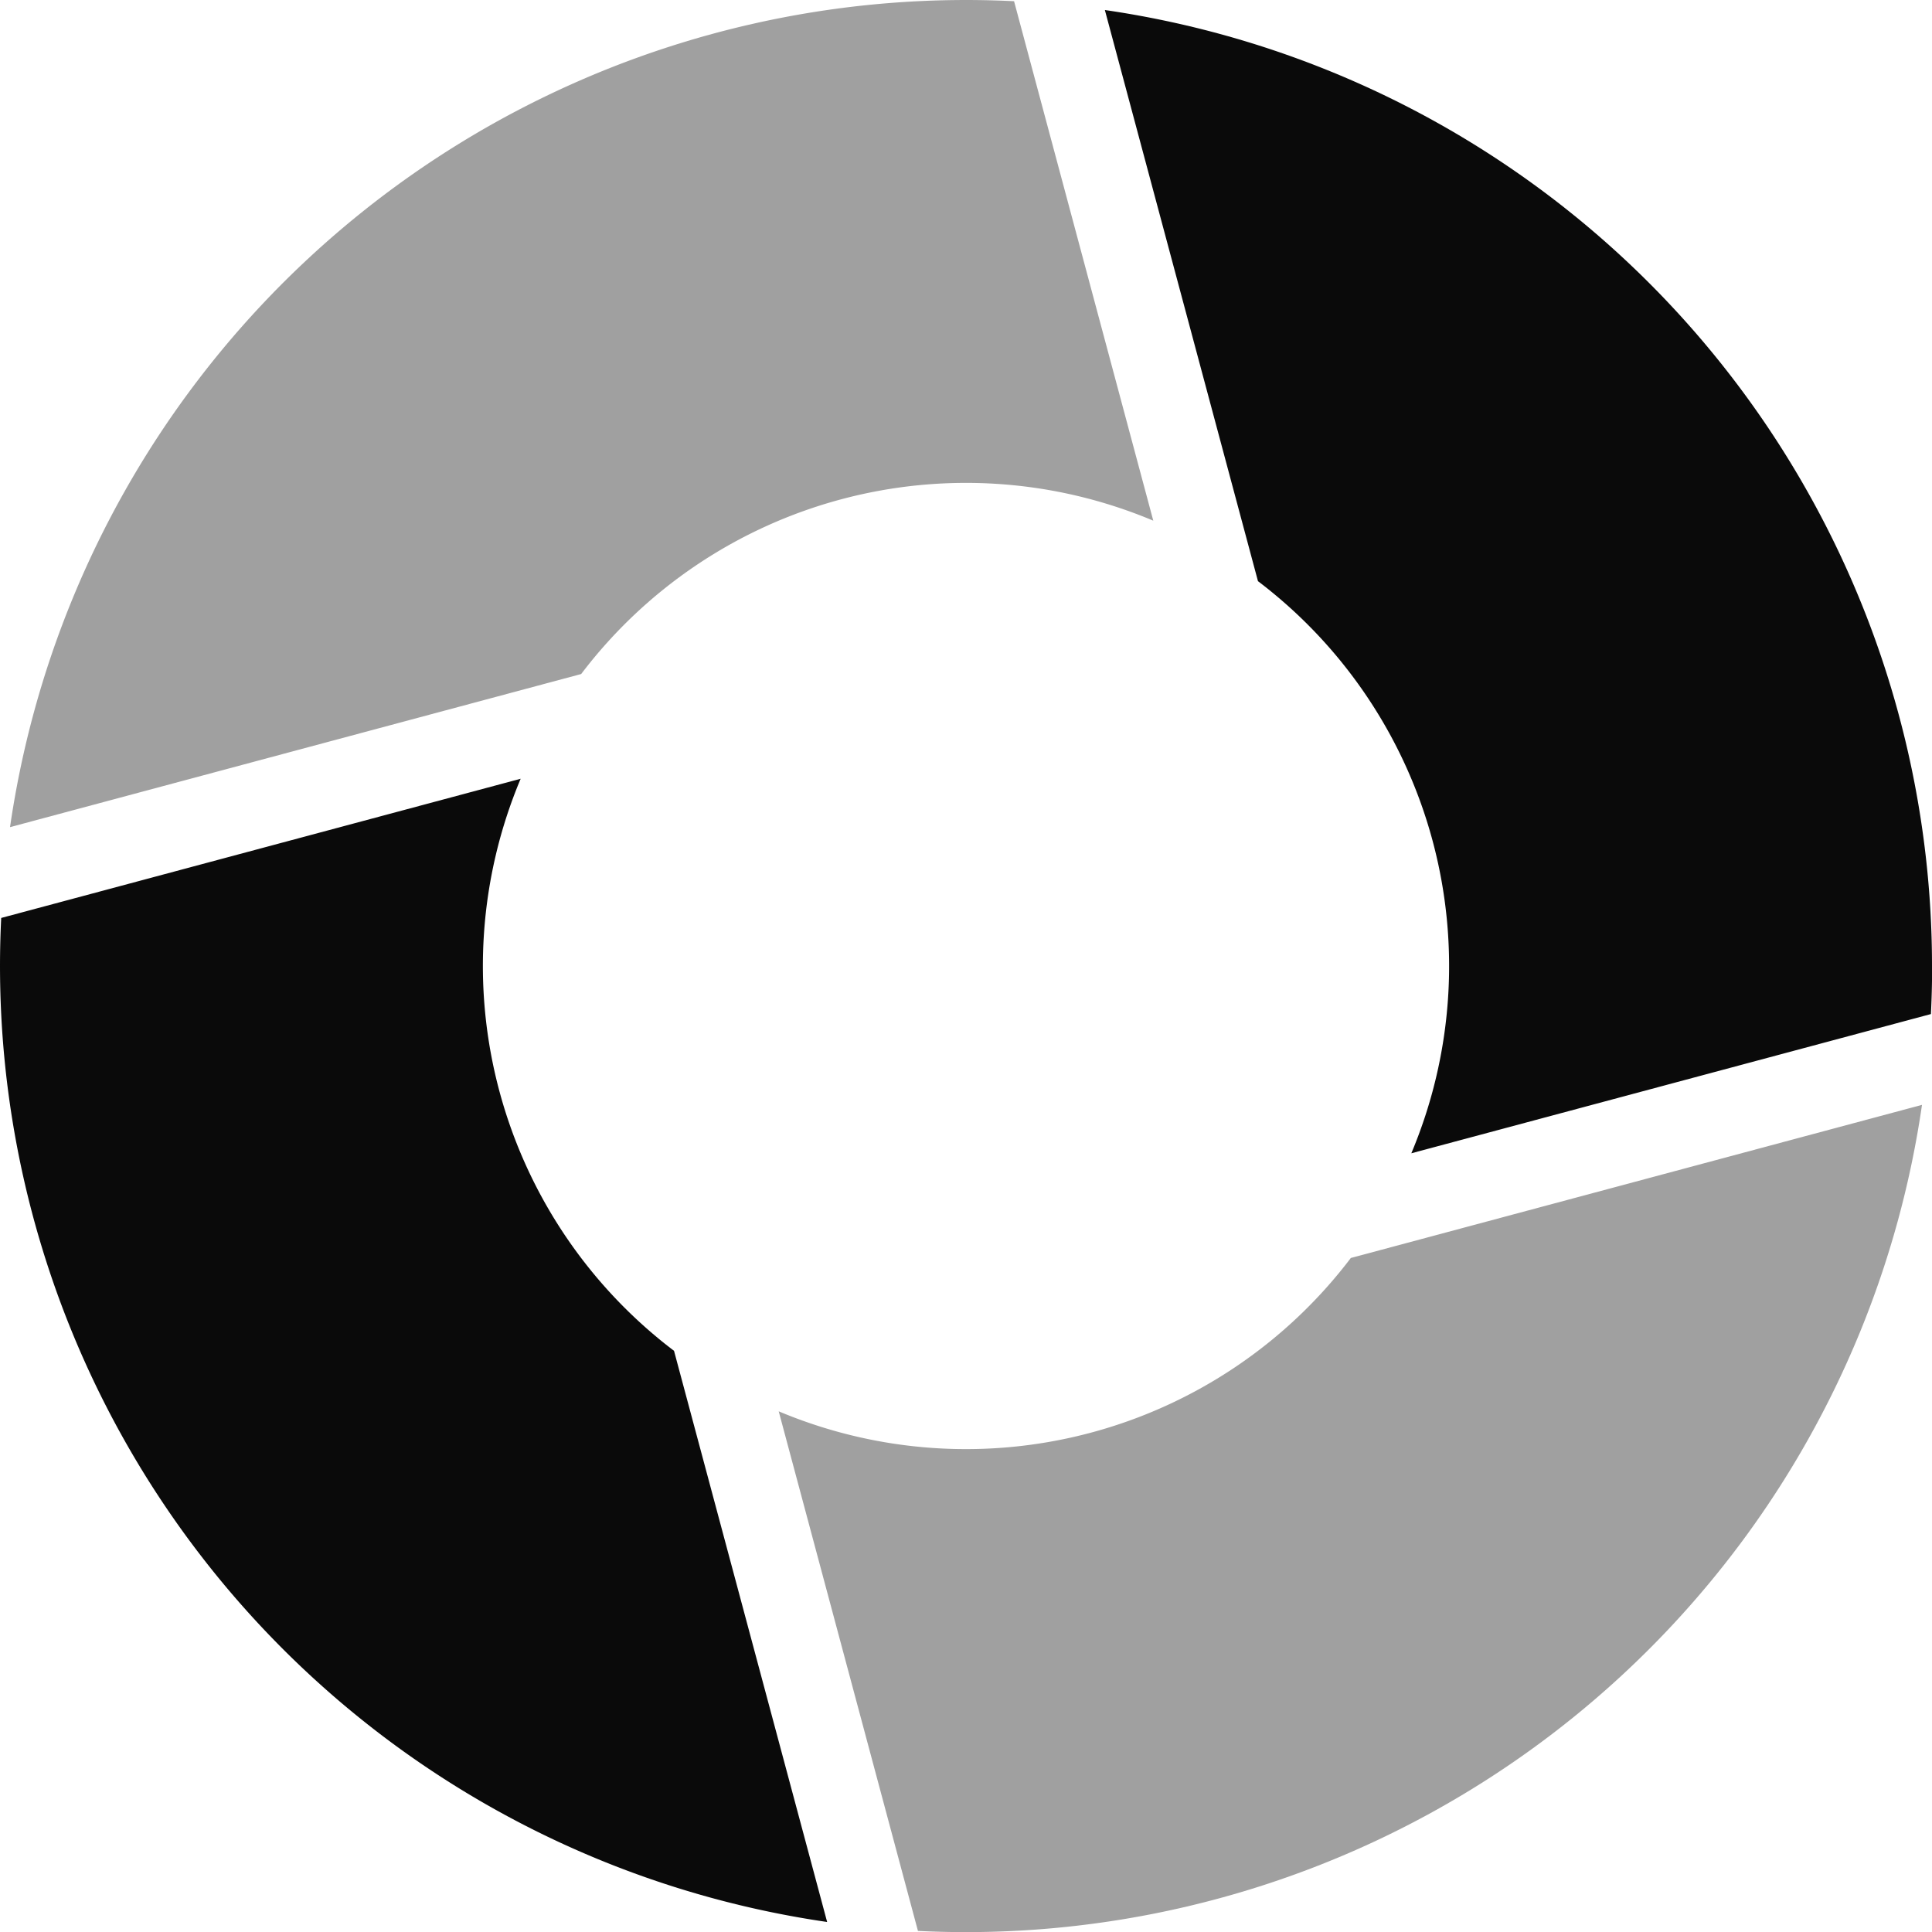 <?xml version="1.0" encoding="UTF-8" standalone="no"?>
<svg
   width="16"
   height="16"
   viewBox="52 -51 16 16"
   version="1.1"
   style="fill:none;stroke-linecap:round;stroke-linejoin:round"
   id="svg20"
   sodipodi:docname="spinner-16-03.svg"
   inkscape:export-filename="spinner-16-03.png"
   inkscape:export-xdpi="96"
   inkscape:export-ydpi="96"
   inkscape:version="1.3.2 (091e20ef0f, 2023-11-25)"
   xmlns:inkscape="http://www.inkscape.org/namespaces/inkscape"
   xmlns:sodipodi="http://sodipodi.sourceforge.net/DTD/sodipodi-0.dtd"
   xmlns="http://www.w3.org/2000/svg"
   xmlns:svg="http://www.w3.org/2000/svg"
   xmlns:rdf="http://www.w3.org/1999/02/22-rdf-syntax-ns#"
   xmlns:cc="http://creativecommons.org/ns#"
   xmlns:dc="http://purl.org/dc/elements/1.1/">
  <defs
     id="defs20" />
  <sodipodi:namedview
     id="namedview20"
     pagecolor="#ffffff"
     bordercolor="#cccccc"
     borderopacity="1"
     inkscape:showpageshadow="0"
     inkscape:pageopacity="1"
     inkscape:pagecheckerboard="0"
     inkscape:deskcolor="#d1d1d1"
     inkscape:document-units="px"
     inkscape:zoom="55.061601"
     inkscape:cx="7.9910498"
     inkscape:cy="8.0001306"
     inkscape:window-width="1920"
     inkscape:window-height="1056"
     inkscape:window-x="0"
     inkscape:window-y="24"
     inkscape:window-maximized="1"
     inkscape:current-layer="svg20" />
  <path
     d="m 67.917,-41.85 -4.73,1.268 a 4,4 0 0 1 -4.738,1.27 l 1.153,4.303 a 8,8 0 0 0 8.315,-6.84 z"
     style="fill:#a0a0a0;fill-opacity:1;stroke:none"
     id="path24" />
  <path
     d="m 56.313,-44.551 -4.303,1.153 a 8,8 0 0 0 6.84,8.315 l -1.268,-4.73 a 4,4 0 0 1 -1.27,-4.738 z"
     style="fill:#0a0a0a;fill-opacity:1;stroke:none"
     id="path23" />
  <path
     d="m 60.398,-50.99 a 8,8 0 0 0 -8.315,6.84 l 4.73,-1.268 a 4,4 0 0 1 4.738,-1.27 z"
     style="fill:#a0a0a0;fill-opacity:1;stroke:none"
     id="path22" />
  <path
     d="m 68,-42.971 a 8,8 0 0 0 -6.85,-7.946 l 1.268,4.73 a 4,4 0 0 1 1.27,4.738 l 4.303,-1.153 a 8,8 0 0 0 0.01,-0.369 z"
     style="fill:#0a0a0a;fill-opacity:1;stroke:none"
     id="path21" />
</svg>

